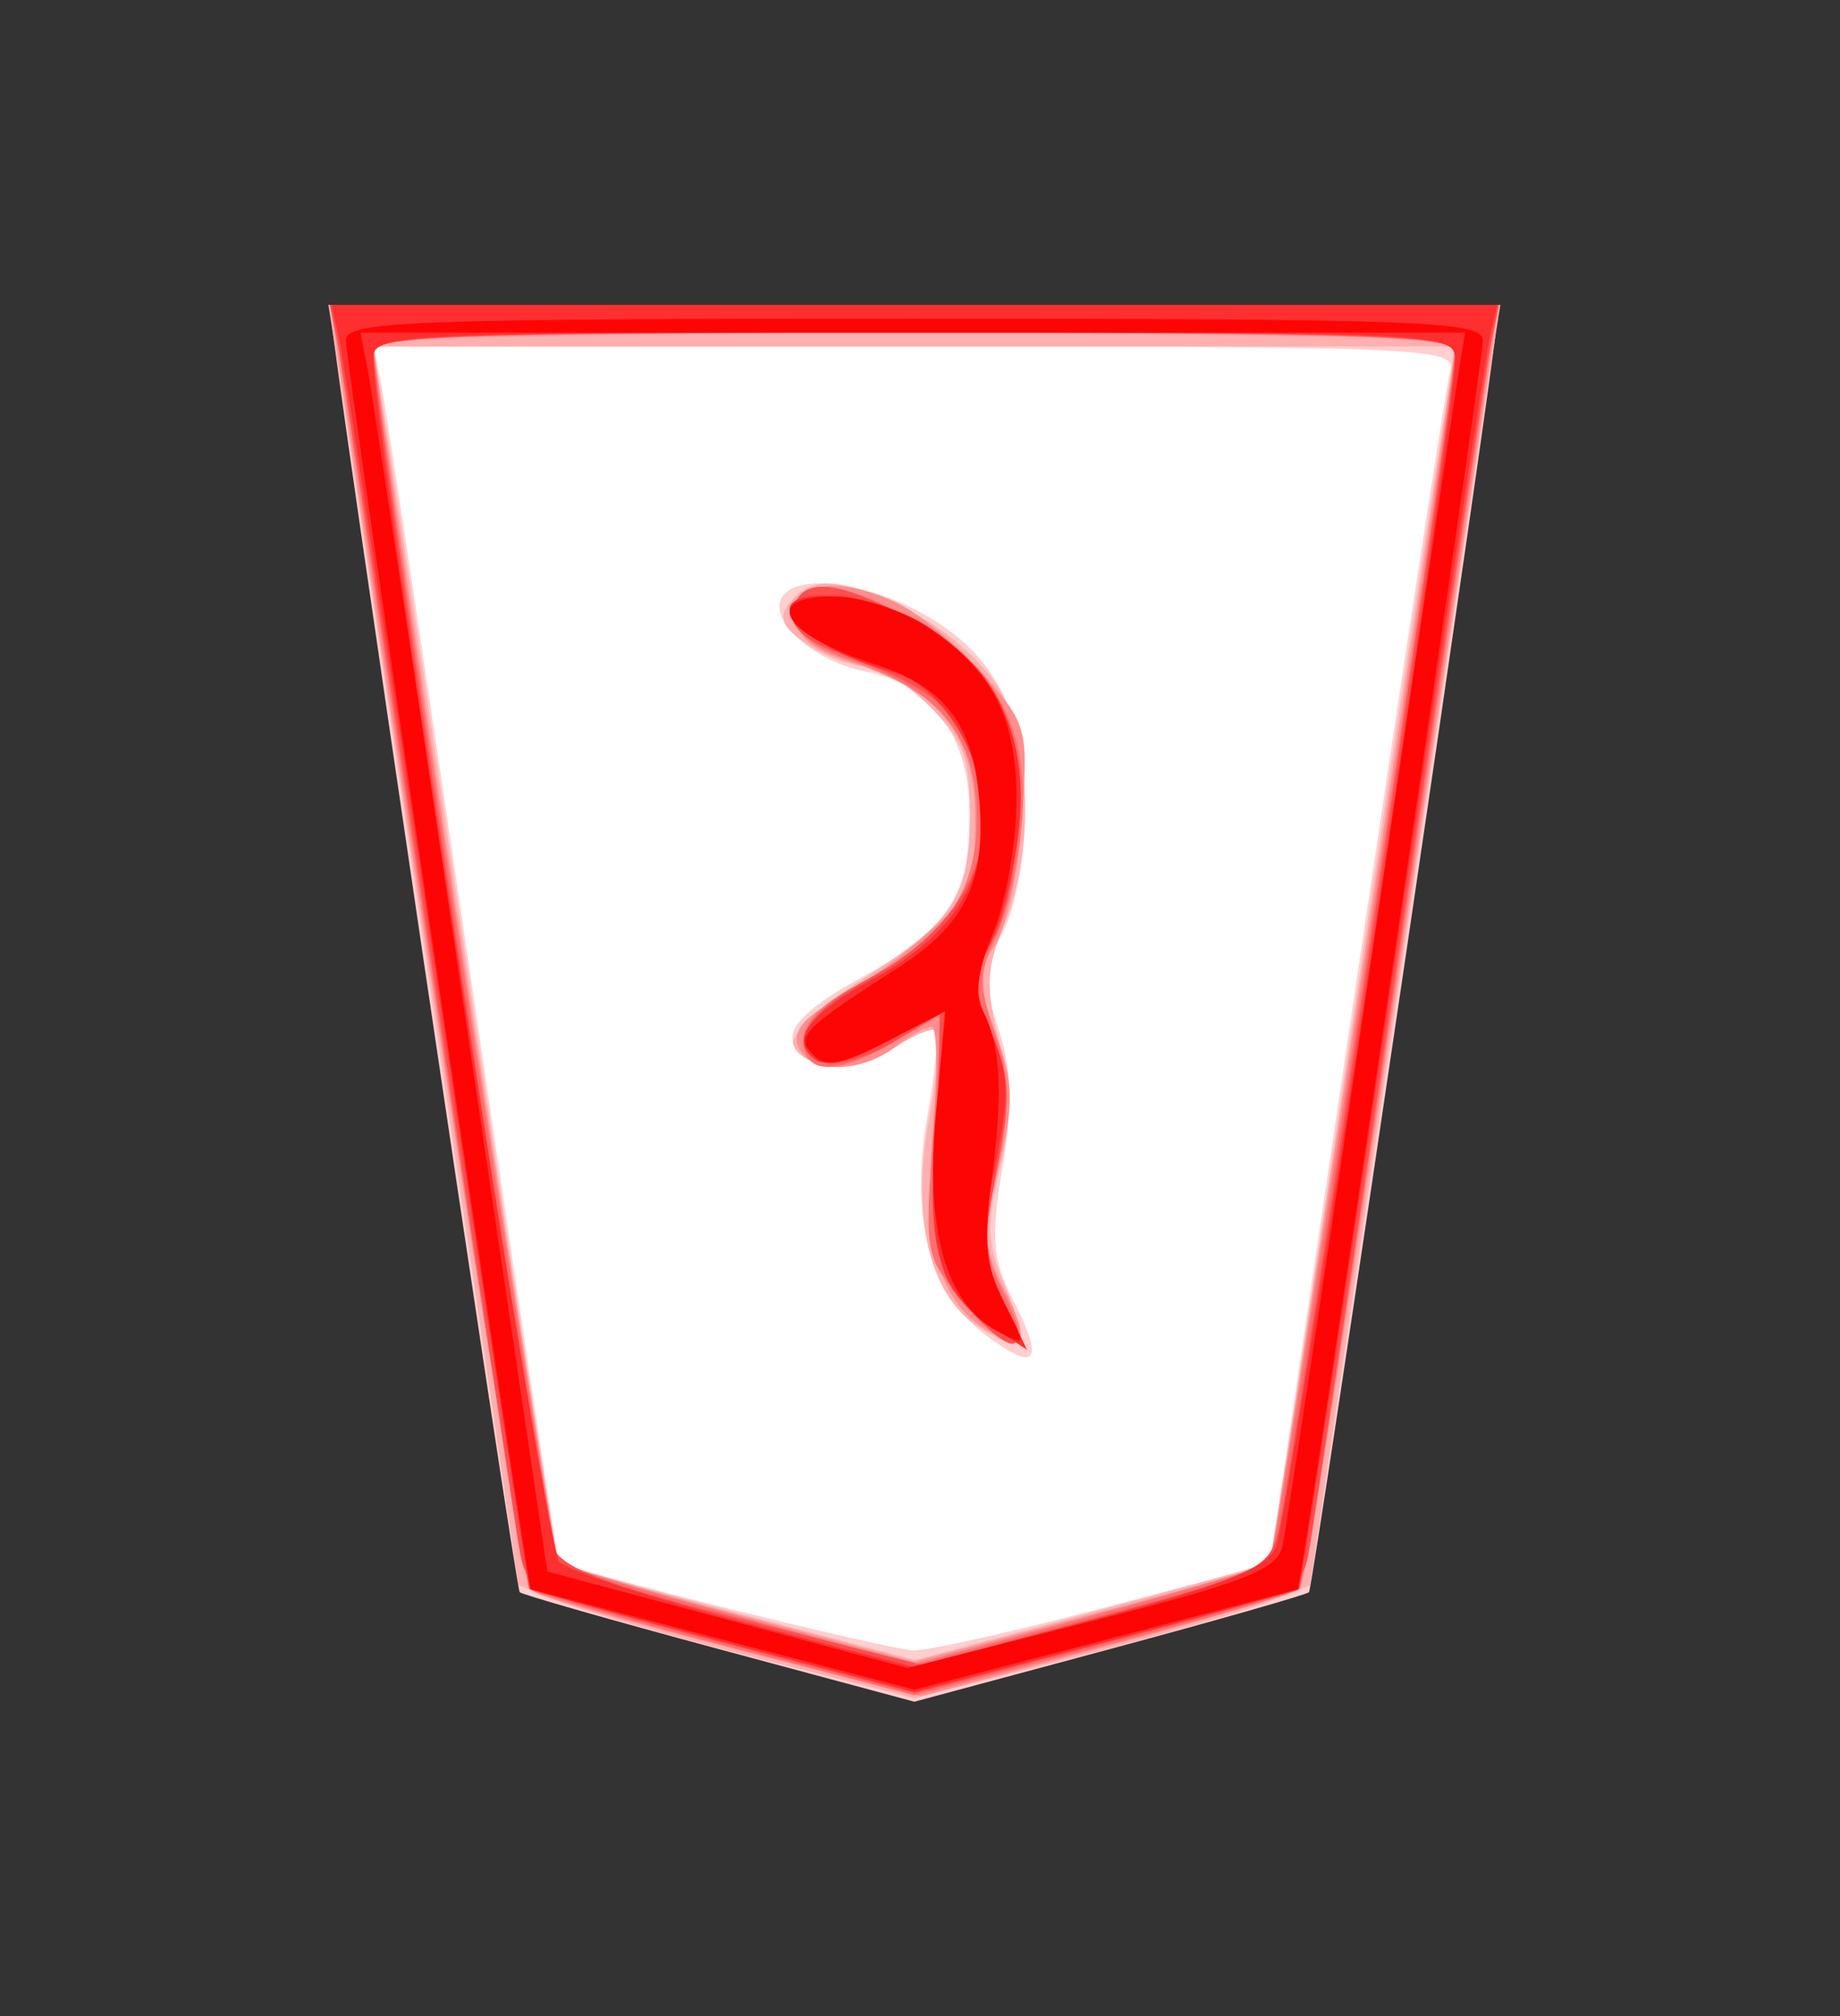 <?xml version="1.0" encoding="UTF-8" standalone="no"?>
<!-- Created with Inkscape (http://www.inkscape.org/) -->

<svg
   viewBox="0 0 35.35 38.72"
   id="svg6168"
   version="1.1"
   inkscape:version="1.3.2 (091e20e, 2023-11-25, custom)"
   sodipodi:docname="Tokin.svg"
   xmlns:inkscape="http://www.inkscape.org/namespaces/inkscape"
   xmlns:sodipodi="http://sodipodi.sourceforge.net/DTD/sodipodi-0.dtd"
   xmlns="http://www.w3.org/2000/svg"
   xmlns:svg="http://www.w3.org/2000/svg"
   xmlns:rdf="http://www.w3.org/1999/02/22-rdf-syntax-ns#"
   xmlns:cc="http://creativecommons.org/ns#"
   xmlns:dc="http://purl.org/dc/elements/1.1/">
  <rect x="0" y="0" width="35.35" height="38.72" fill="#333333" stroke="none"/>
  <defs
     id="defs6170" />
  <sodipodi:namedview
     id="base"
     pagecolor="#ffffff"
     bordercolor="#666666"
     borderopacity="1.0"
     inkscape:pageopacity="0.0"
     inkscape:pageshadow="2"
     inkscape:zoom="14.178719"
     inkscape:cx="17.702587"
     inkscape:cy="19.36"
     inkscape:document-units="px"
     inkscape:current-layer="layer1"
     showgrid="false"
     fit-margin-top="0"
     fit-margin-left="0"
     fit-margin-right="0"
     fit-margin-bottom="0"
     inkscape:window-width="1292"
     inkscape:window-height="745"
     inkscape:window-x="-8"
     inkscape:window-y="-8"
     inkscape:window-maximized="1"
     inkscape:showpageshadow="0"
     inkscape:pagecheckerboard="1"
     inkscape:deskcolor="#d1d1d1" />
  <g
     inkscape:label="Layer 1"
     inkscape:groupmode="layer"
     id="layer1"
     transform="matrix(-0.536,0,0,-0.536,425.972,410.721)">
    <path
       inkscape:connector-curvature="0"
       id="path6213"
       d="m 756.099,663.706 -14.142,90.156 81.317,-0.505 -13.385,-89.904 -27.022,-8.334 z"
       style="fill:#ffffff;fill-opacity:1;stroke:none"
       transform="matrix(0.497,0,0,0.497,372.868,380.115)" />
    <path
       style="fill:#fecfcf"
       d="m 740.85,753.745 c -0.015,-1.596 13.237,-91.148 13.549,-91.551 0.128,-0.166 6.584,-2.01 14.348,-4.099 l 14.115,-3.798 14.115,3.798 c 7.764,2.089 14.22,3.933 14.348,4.099 0.311,0.403 13.564,89.955 13.549,91.551 -0.009,0.98 -9.085,1.25 -42.012,1.25 -32.927,0 -42.003,-0.27 -42.012,-1.25 z m 80.542,-4 c -0.28,-1.238 -3.256,-20.925 -6.614,-43.75 -3.358,-22.825 -6.175,-41.564 -6.261,-41.641 -0.611,-0.556 -23.982,-6.359 -25.613,-6.359 -1.132,0 -7.375,1.403 -13.874,3.119 l -11.816,3.119 -6.253,42.131 c -3.439,23.172 -6.474,42.919 -6.744,43.881 -0.461,1.645 1.85,1.75 38.596,1.75 h 39.086 z m -38.822,-16.84 c -5.371,-2.835 -7.699,-7.129 -7.704,-14.21 -0.002,-3.379 0.667,-7.097 1.604,-8.909 1.379,-2.667 1.425,-3.664 0.32,-7.012 -0.967,-2.93 -1.038,-5.416 -0.284,-9.975 0.859,-5.196 0.743,-6.585 -0.805,-9.621 -2.235,-4.384 -1.637,-5.167 1.927,-2.522 4.081,3.028 5.583,8.525 4.311,15.772 -0.573,3.264 -0.864,6.112 -0.646,6.33 0.218,0.218 1.534,-0.35 2.925,-1.261 2.99,-1.959 7,-1.652 7.423,0.567 0.192,1.007 -1.499,2.549 -4.719,4.301 -6.369,3.467 -8.06,5.924 -8.06,11.717 0,5.769 2.722,9.582 7.478,10.474 3.717,0.697 7.098,3.696 6.061,5.375 -1.024,1.658 -5.663,1.173 -9.831,-1.027 z"
       id="path6201"
       inkscape:connector-curvature="0"
       transform="matrix(0.497,0,0,0.497,372.868,380.115)" />
    <path
       style="fill:#feb0b0"
       d="m 741.115,751.745 c 0.283,-1.788 3.371,-22.554 6.861,-46.147 l 6.346,-42.897 3.02,-1.204 c 1.661,-0.662 8.082,-2.498 14.27,-4.078 l 11.25,-2.873 11.25,2.873 c 6.188,1.58 12.609,3.415 14.27,4.078 l 3.02,1.204 6.346,42.897 c 3.49,23.593 6.578,44.36 6.861,46.147 l 0.515,3.25 h -42.262 -42.262 z m 80.348,-2.5 c -0.307,-1.512 -3.277,-21.171 -6.599,-43.687 -3.323,-22.515 -6.168,-41.063 -6.322,-41.218 -0.155,-0.155 -6.005,-1.803 -13.001,-3.664 l -12.719,-3.383 -12.73,3.443 c -7.001,1.894 -12.8,3.514 -12.887,3.601 -0.086,0.087 -2.91,18.608 -6.275,41.158 -3.365,22.55 -6.367,42.237 -6.672,43.75 l -0.555,2.75 h 39.159 39.159 z m -38.326,-16.343 c -2.324,-1.15 -5.137,-3.566 -6.25,-5.367 -2.473,-4.001 -2.698,-11.993 -0.487,-17.284 1.279,-3.062 1.338,-4.462 0.346,-8.329 -0.913,-3.564 -0.919,-5.731 -0.024,-9.286 0.963,-3.826 0.901,-5.276 -0.36,-8.292 -1.845,-4.415 -1.371,-5.148 1.929,-2.986 3.525,2.31 4.823,7.904 3.497,15.076 -0.585,3.167 -0.847,5.974 -0.582,6.24 0.265,0.265 1.62,-0.264 3.011,-1.175 2.773,-1.817 6.758,-1.702 7.388,0.214 0.22,0.669 -2.094,2.812 -5.143,4.763 -6.552,4.191 -7.601,5.852 -7.601,12.032 0,3.798 0.532,5.174 2.923,7.566 1.608,1.608 3.758,2.923 4.777,2.923 1.02,0 2.876,0.716 4.125,1.59 1.801,1.261 2.028,1.882 1.1,3 -1.606,1.935 -3.695,1.77 -8.651,-0.683 z"
       id="path6199"
       inkscape:connector-curvature="0"
       transform="matrix(0.497,0,0,0.497,372.868,380.115)" />
    <path
       style="fill:#fe8e8e"
       d="m 741.37,750.745 c 9.088,-61.289 13.198,-87.789 13.692,-88.283 0.336,-0.336 6.616,-2.22 13.956,-4.186 l 13.345,-3.576 13.283,3.359 c 7.306,1.847 13.803,3.68 14.439,4.073 0.965,0.596 4.176,20.535 14.27,88.613 l 0.63,4.25 h -42.123 -42.123 z m 80.486,1.5 c -0.017,-2.157 -12.948,-87.537 -13.313,-87.902 -0.237,-0.237 -6.112,-1.944 -13.056,-3.795 l -12.625,-3.365 -12.625,3.365 c -6.944,1.851 -12.778,3.518 -12.965,3.705 -0.309,0.309 -13.402,86.242 -13.407,87.993 -10e-4,0.412 17.548,0.75 38.998,0.75 21.45,0 38.997,-0.338 38.994,-0.75 z m -37.513,-18.624 c -1.66,-0.734 -4.528,-3.053 -6.372,-5.154 -3.249,-3.701 -3.338,-4.031 -2.866,-10.626 0.268,-3.744 1.14,-7.79 1.938,-8.992 1.271,-1.915 1.264,-2.706 -0.058,-6.382 -1.29,-3.588 -1.319,-4.988 -0.199,-9.657 1.158,-4.827 1.114,-5.84 -0.381,-8.73 -1.975,-3.818 -1.559,-4.735 1.33,-2.931 3.406,2.127 4.475,6.197 3.782,14.398 -0.346,4.097 -0.298,7.435 0.108,7.417 0.405,-0.018 1.611,-0.693 2.678,-1.5 2.539,-1.921 6.188,-1.876 6.941,0.085 0.404,1.054 -0.421,2.098 -2.568,3.25 -1.74,0.933 -4.747,3.101 -6.681,4.817 -3.166,2.809 -3.517,3.636 -3.517,8.285 0,6.093 2.456,9.218 8.885,11.305 2.897,0.94 4,1.849 4,3.294 0,2.481 -2.897,2.944 -7.019,1.121 z"
       id="path6197"
       inkscape:connector-curvature="0"
       transform="matrix(0.497,0,0,0.497,372.868,380.115)" />
    <path
       style="fill:#fe7070"
       d="m 741.417,751.245 c 0.318,-2.062 3.412,-22.776 6.876,-46.03 3.464,-23.254 6.531,-42.514 6.816,-42.799 0.285,-0.285 6.646,-2.125 14.136,-4.088 l 13.618,-3.57 13.618,3.57 c 7.49,1.964 13.851,3.803 14.136,4.088 0.285,0.285 3.352,19.544 6.816,42.799 3.464,23.254 6.558,43.968 6.876,46.03 l 0.578,3.75 h -42.024 -42.024 z m 80.444,0.5 c -0.003,-2.72 -12.818,-86.903 -13.303,-87.388 -0.285,-0.285 -6.183,-2.055 -13.107,-3.934 l -12.589,-3.416 -12.589,3.416 c -6.924,1.879 -12.798,3.625 -13.054,3.881 -0.45,0.45 -13.352,84.919 -13.356,87.441 -0.002,0.979 8.464,1.25 38.998,1.25 30.534,0 39,-0.271 38.999,-1.25 z m -37.99,-18.978 c -6.579,-3.328 -9.286,-7.879 -8.787,-14.772 0.219,-3.025 1.06,-6.85 1.869,-8.5 1.263,-2.575 1.279,-3.567 0.108,-7 -1.105,-3.241 -1.136,-5.075 -0.163,-9.661 1.029,-4.856 0.969,-6.123 -0.422,-8.912 -2.277,-4.564 -1.009,-5.053 2.607,-1.006 3.046,3.409 3.053,3.446 2.43,12.227 l -0.625,8.808 3.238,-1.974 c 4.192,-2.556 6.738,-2.557 6.738,-0.002 0,1.279 -1.327,2.66 -3.75,3.903 -6.348,3.255 -8.75,6.582 -8.75,12.118 0,5.835 2.665,9.222 8.89,11.297 2.894,0.965 4.11,1.933 4.11,3.273 0,2.737 -2.355,2.801 -7.492,0.203 z"
       id="path6195"
       inkscape:connector-curvature="0"
       transform="matrix(0.497,0,0,0.497,372.868,380.115)" />
    <path
       style="fill:#fe4e4e"
       d="m 741.278,752.245 c 0.316,-1.512 3.267,-20.975 6.558,-43.25 3.291,-22.275 6.226,-41.899 6.523,-43.608 0.535,-3.079 0.67,-3.143 14.522,-6.791 l 13.981,-3.683 13.981,3.683 c 13.851,3.649 13.986,3.712 14.522,6.791 0.297,1.71 3.233,21.333 6.523,43.608 3.291,22.275 6.242,41.737 6.558,43.25 l 0.575,2.75 h -42.159 -42.159 z m 80.584,-0.721 c 0,-3.307 -12.135,-84.182 -12.908,-86.029 -0.656,-1.567 -3.624,-2.707 -13.714,-5.267 l -12.877,-3.267 -12.49,3.363 c -11.821,3.183 -12.532,3.519 -13.266,6.267 -0.843,3.154 -12.744,82.441 -12.744,84.901 0,1.31 4.979,1.502 39,1.502 33.656,0 39,-0.202 39,-1.471 z m -37.941,-18.757 c -6.586,-3.37 -8.569,-6.655 -8.508,-14.099 0.031,-3.775 0.704,-7.404 1.733,-9.341 1.542,-2.903 1.552,-3.481 0.122,-6.904 -1.329,-3.18 -1.38,-4.648 -0.344,-9.862 1.06,-5.335 1.003,-6.541 -0.448,-9.346 -2.008,-3.883 -0.857,-4.177 2.462,-0.628 2.238,2.393 2.412,3.31 2.259,11.916 l -0.166,9.324 3.424,-2.02 c 1.883,-1.111 4.095,-1.763 4.916,-1.448 2.81,1.078 1.49,3.511 -3.329,6.134 -7.568,4.119 -10.162,10.767 -6.765,17.336 1.407,2.722 3.092,3.836 9.382,6.205 2.128,0.801 3.187,1.808 2.989,2.839 -0.468,2.431 -2.829,2.399 -7.726,-0.107 z"
       id="path6193"
       inkscape:connector-curvature="0"
       transform="matrix(0.497,0,0,0.497,372.868,380.115)" />
    <path
       style="fill:#fe2f2f"
       d="m 741.341,752.745 c 0.284,-1.238 3.453,-22.023 7.041,-46.189 3.588,-24.166 6.627,-44.031 6.752,-44.144 0.125,-0.113 6.415,-1.827 13.978,-3.81 l 13.75,-3.605 13.75,3.605 c 7.562,1.983 13.852,3.697 13.978,3.81 0.125,0.113 3.164,19.977 6.752,44.144 3.588,24.166 6.757,44.951 7.041,46.189 l 0.517,2.25 h -42.038 -42.038 z m 80.538,-1.5 c 0.047,-4.867 -12.466,-85.909 -13.413,-86.874 -0.607,-0.618 -6.604,-2.576 -13.326,-4.35 l -12.223,-3.225 -12.661,3.346 c -9.844,2.602 -12.845,3.792 -13.489,5.35 -0.851,2.058 -12.904,81.933 -12.904,85.512 0,1.955 0.723,1.991 39,1.991 36.47,0 39.001,-0.114 39.017,-1.75 z M 781.76,731.725 c -5.064,-3.383 -7.139,-8.078 -6.437,-14.566 0.317,-2.935 1.236,-6.61 2.041,-8.168 1.291,-2.496 1.285,-3.262 -0.05,-6.455 -1.279,-3.06 -1.323,-4.546 -0.288,-9.56 1.08,-5.228 1.016,-6.377 -0.531,-9.621 l -1.757,-3.685 2.311,1.521 c 4.112,2.706 4.946,5.563 4.258,14.587 l -0.632,8.282 4.056,-2.114 c 2.231,-1.163 4.522,-1.826 5.092,-1.473 2.172,1.343 0.861,3.301 -3.972,5.931 -5.487,2.986 -7.993,6.686 -7.987,11.792 0.005,4.51 3.292,9.597 6.715,10.392 3.455,0.802 7.281,3.131 7.281,4.431 0,1.837 -6.7,0.98 -10.102,-1.293 z"
       id="path6191"
       inkscape:connector-curvature="0"
       transform="matrix(0.497,0,0,0.497,372.868,380.115)" />
    <path
       style="fill:#fe0505"
       d="m 741.862,752.43 c 0,-1.646 13.082,-89.876 13.347,-90.016 0.084,-0.044 6.341,-1.693 13.903,-3.664 l 13.75,-3.584 13.75,3.584 c 7.562,1.971 13.819,3.62 13.903,3.664 0.265,0.14 13.347,88.369 13.347,90.016 0,1.395 -4.463,1.565 -41,1.565 -36.537,0 -41,-0.17 -41,-1.565 z m 80.412,-2.185 c -0.296,-1.512 -3.328,-21.608 -6.739,-44.656 l -6.201,-41.906 -12.986,-3.475 -12.986,-3.475 -13.291,3.371 c -10.982,2.786 -13.371,3.721 -13.753,5.381 -0.254,1.105 -3.154,20.235 -6.444,42.51 -3.29,22.275 -6.151,41.513 -6.358,42.75 l -0.376,2.25 h 39.836 39.836 z m -40.076,-18.31 c -4.974,-3.187 -6.78,-6.676 -6.695,-12.94 0.041,-3.025 0.807,-7.228 1.703,-9.34 1.06,-2.501 1.32,-4.419 0.744,-5.5 -1.315,-2.466 -1.504,-6.005 -0.654,-12.27 0.595,-4.387 0.399,-6.31 -0.897,-8.818 -1.646,-3.182 -1.642,-3.198 0.487,-2.059 3.702,1.981 5.209,7.319 4.426,15.675 l -0.694,7.407 4.187,-2.182 c 3.287,-1.713 4.442,-1.92 5.372,-0.961 1.271,1.31 0.738,1.849 -6.301,6.37 -4.673,3.001 -6.184,6.164 -5.703,11.939 0.463,5.556 2.498,8.204 7.559,9.833 6.662,2.144 8.295,4.919 2.879,4.89 -1.788,-0.009 -4.674,-0.929 -6.413,-2.043 z"
       id="path6189"
       inkscape:connector-curvature="0"
       transform="matrix(0.497,0,0,0.497,372.868,380.115)" />
  </g>
</svg>
